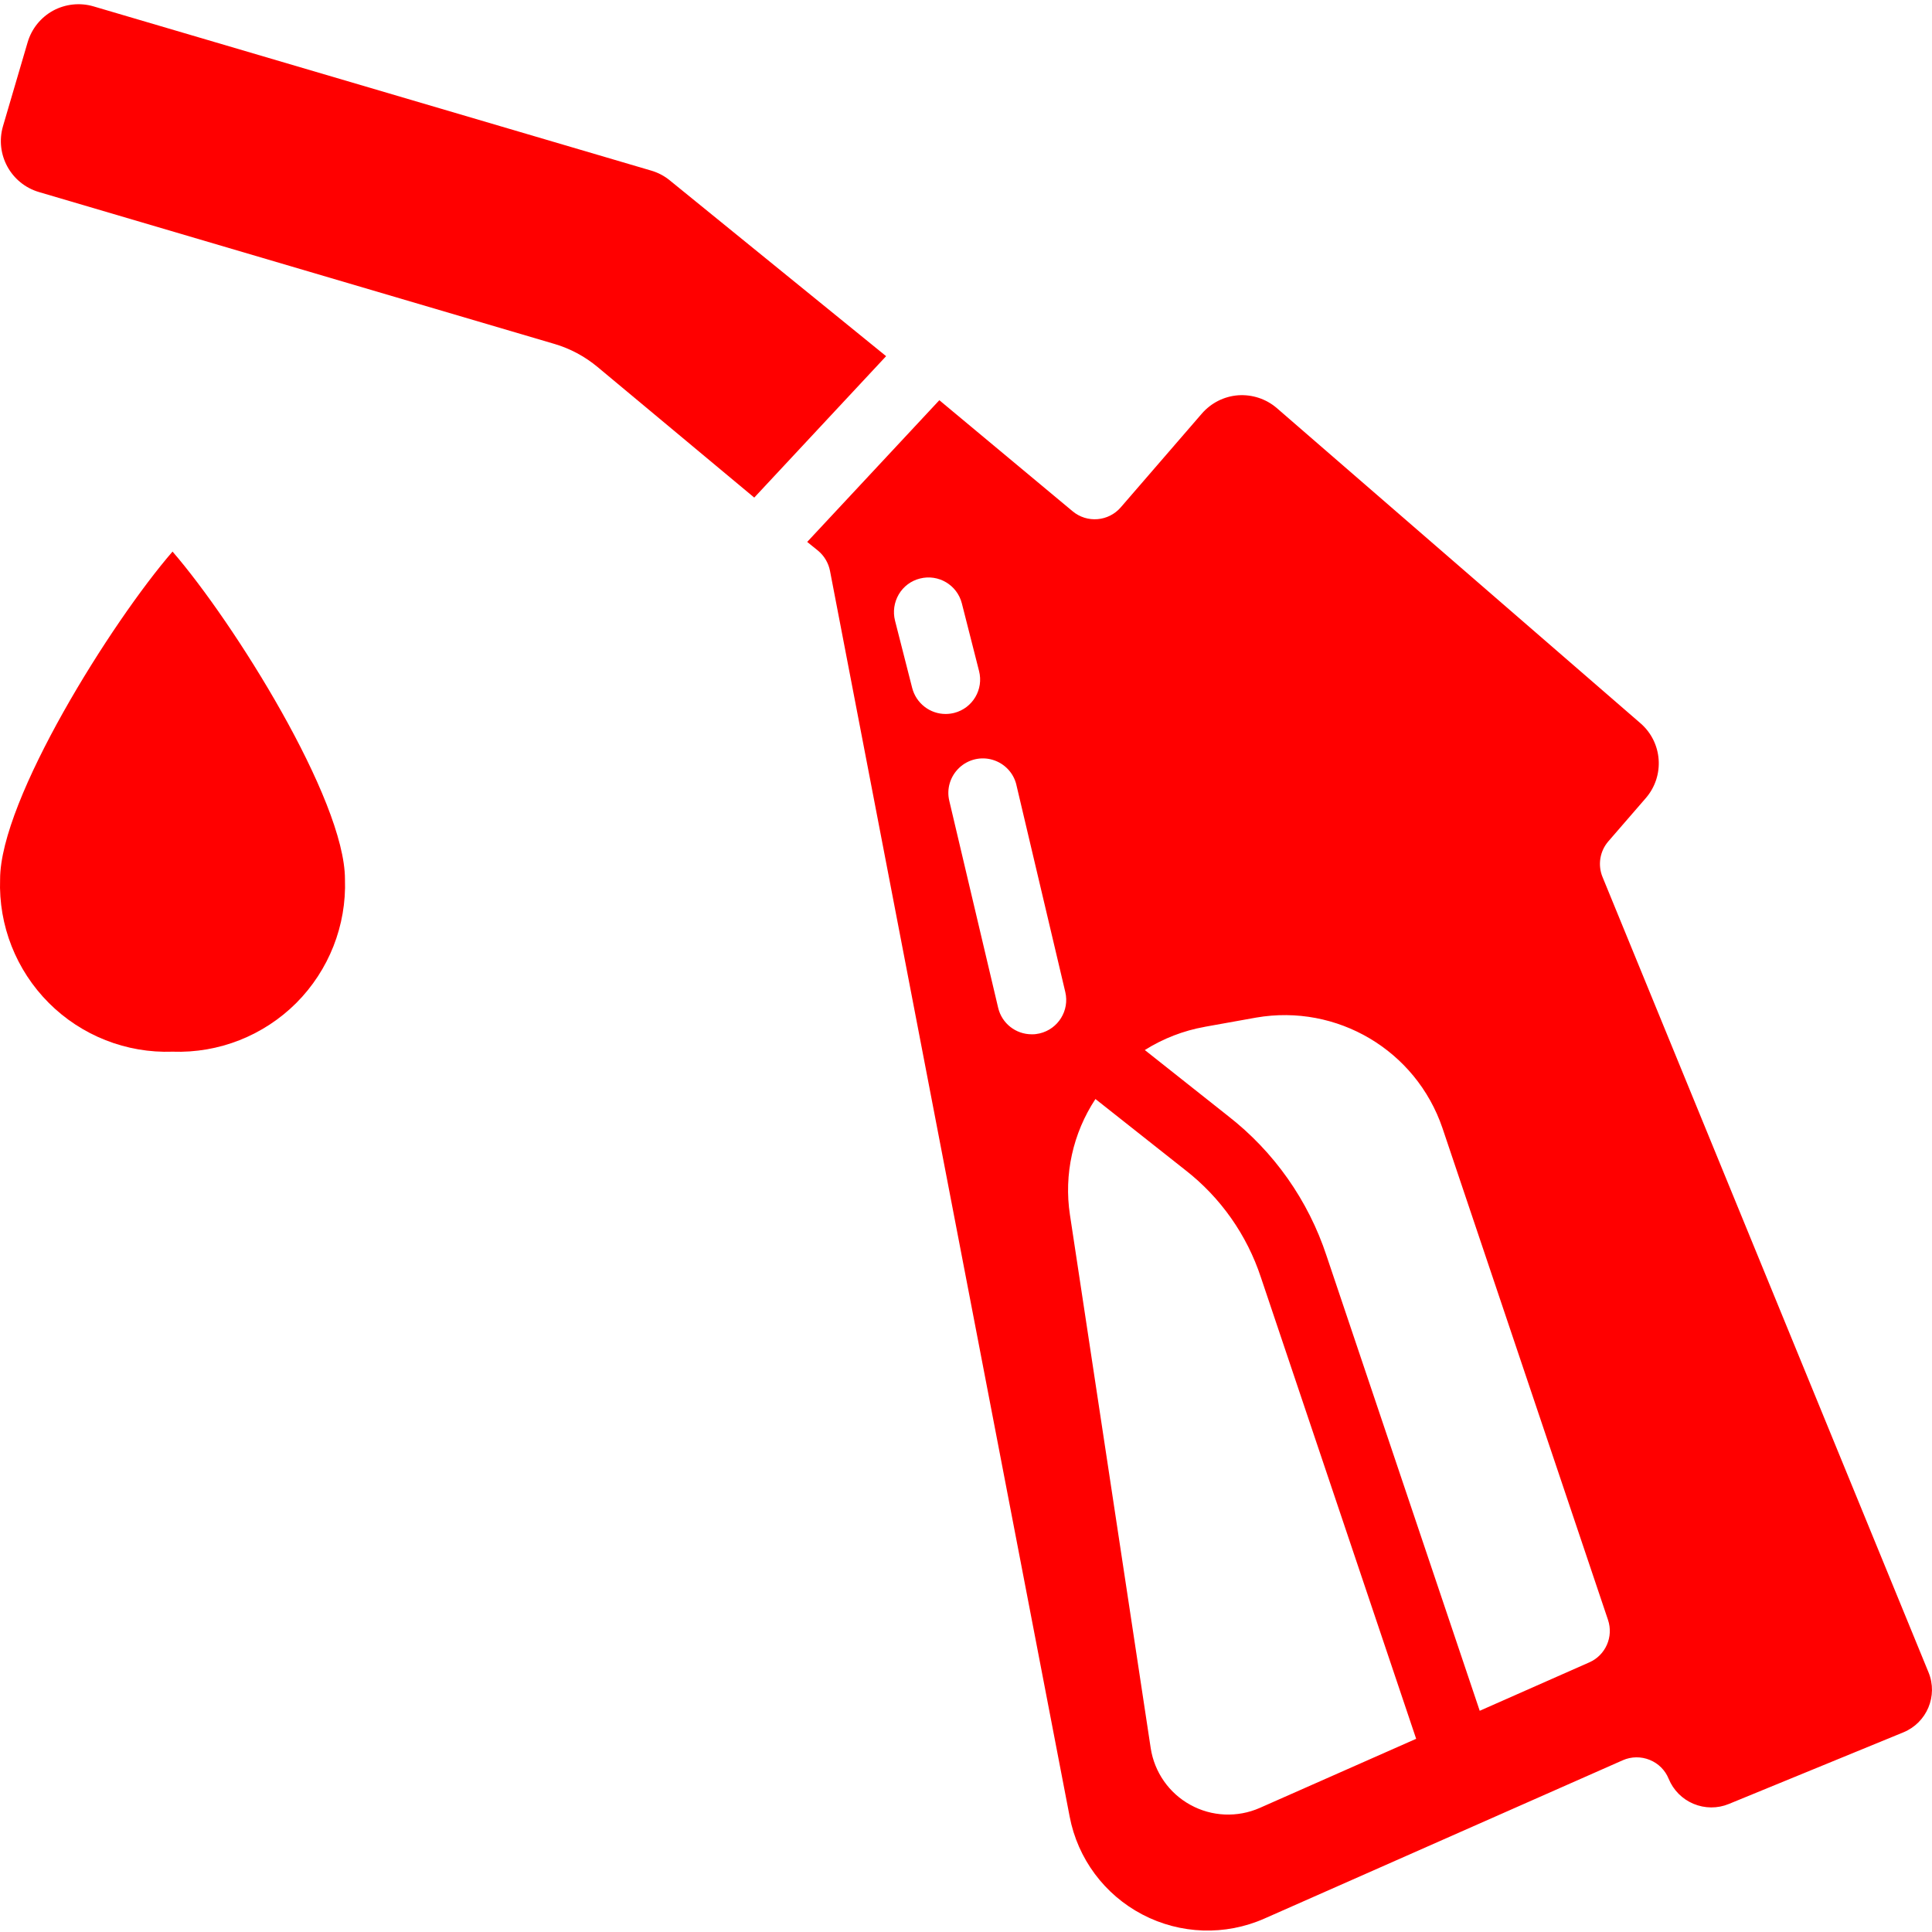<svg width="20" height="20" viewBox="0 0 20 20" fill="none" xmlns="http://www.w3.org/2000/svg">
<g clip-path="url(#clip0)">
<path d="M0.403 1.988L5.735 3.559C5.901 3.607 6.055 3.69 6.187 3.8L7.808 5.151L9.173 3.687L6.932 1.866C6.876 1.82 6.81 1.786 6.741 1.766L0.968 0.066C0.829 0.025 0.678 0.041 0.55 0.11C0.422 0.18 0.327 0.298 0.286 0.438L0.031 1.306C-0.054 1.597 0.112 1.902 0.403 1.988Z" fill="#FF0000"/>
<path d="M8.47 5.702C8.533 5.755 8.576 5.828 8.592 5.909L11.073 18.805C11.156 19.241 11.434 19.614 11.826 19.819C12.219 20.025 12.684 20.04 13.089 19.861L16.799 18.222C16.887 18.183 16.988 18.182 17.077 18.218C17.167 18.254 17.238 18.325 17.274 18.414C17.322 18.531 17.414 18.624 17.531 18.673C17.648 18.722 17.779 18.723 17.896 18.675L19.704 17.933C19.947 17.833 20.064 17.555 19.964 17.312L16.589 9.078C16.538 8.953 16.562 8.81 16.65 8.709L17.038 8.261C17.236 8.031 17.211 7.685 16.982 7.487L13.217 4.224C13.106 4.129 12.963 4.082 12.817 4.092C12.672 4.103 12.537 4.171 12.441 4.282L11.603 5.251C11.476 5.399 11.253 5.418 11.103 5.292L9.724 4.143L8.356 5.61L8.47 5.702ZM13.04 18.716C12.809 18.817 12.544 18.806 12.323 18.684C12.102 18.563 11.95 18.345 11.912 18.096L11.076 12.576C11.012 12.158 11.107 11.73 11.34 11.377L12.271 12.113C12.636 12.397 12.908 12.784 13.053 13.224L14.66 18L13.04 18.716ZM12.469 10.63L13.004 10.534C13.841 10.389 14.658 10.873 14.932 11.677L16.646 16.769C16.705 16.944 16.621 17.135 16.452 17.209L15.318 17.71L13.732 12.999C13.543 12.426 13.188 11.922 12.712 11.552L11.851 10.87C12.04 10.751 12.251 10.669 12.471 10.63H12.469ZM10.522 8.127L11.028 10.27C11.073 10.461 10.954 10.653 10.762 10.698C10.735 10.704 10.708 10.708 10.68 10.707C10.515 10.707 10.371 10.594 10.333 10.433L9.827 8.29C9.797 8.166 9.837 8.036 9.93 7.948C10.022 7.861 10.155 7.829 10.277 7.866C10.4 7.903 10.493 8.002 10.522 8.126V8.127ZM9.523 5.989C9.714 5.94 9.908 6.055 9.957 6.246L10.135 6.946C10.184 7.137 10.069 7.331 9.878 7.38C9.849 7.387 9.819 7.391 9.789 7.391C9.626 7.391 9.484 7.28 9.443 7.122L9.265 6.424C9.242 6.332 9.256 6.235 9.304 6.153C9.352 6.071 9.431 6.012 9.523 5.989Z" fill="#FF0000"/>
<path d="M1.786 10.887C2.265 10.904 2.728 10.721 3.067 10.383C3.405 10.044 3.588 9.58 3.571 9.102C3.571 8.276 2.416 6.437 1.786 5.71C1.157 6.436 0.001 8.275 0.001 9.102C-0.016 9.58 0.167 10.044 0.506 10.383C0.844 10.721 1.308 10.904 1.786 10.887Z" fill="#FF0000"/>
</g>
<defs>
<clipPath id="clip0">
<rect width="20" height="20" fill="white"/>
</clipPath>
</defs>
</svg>
